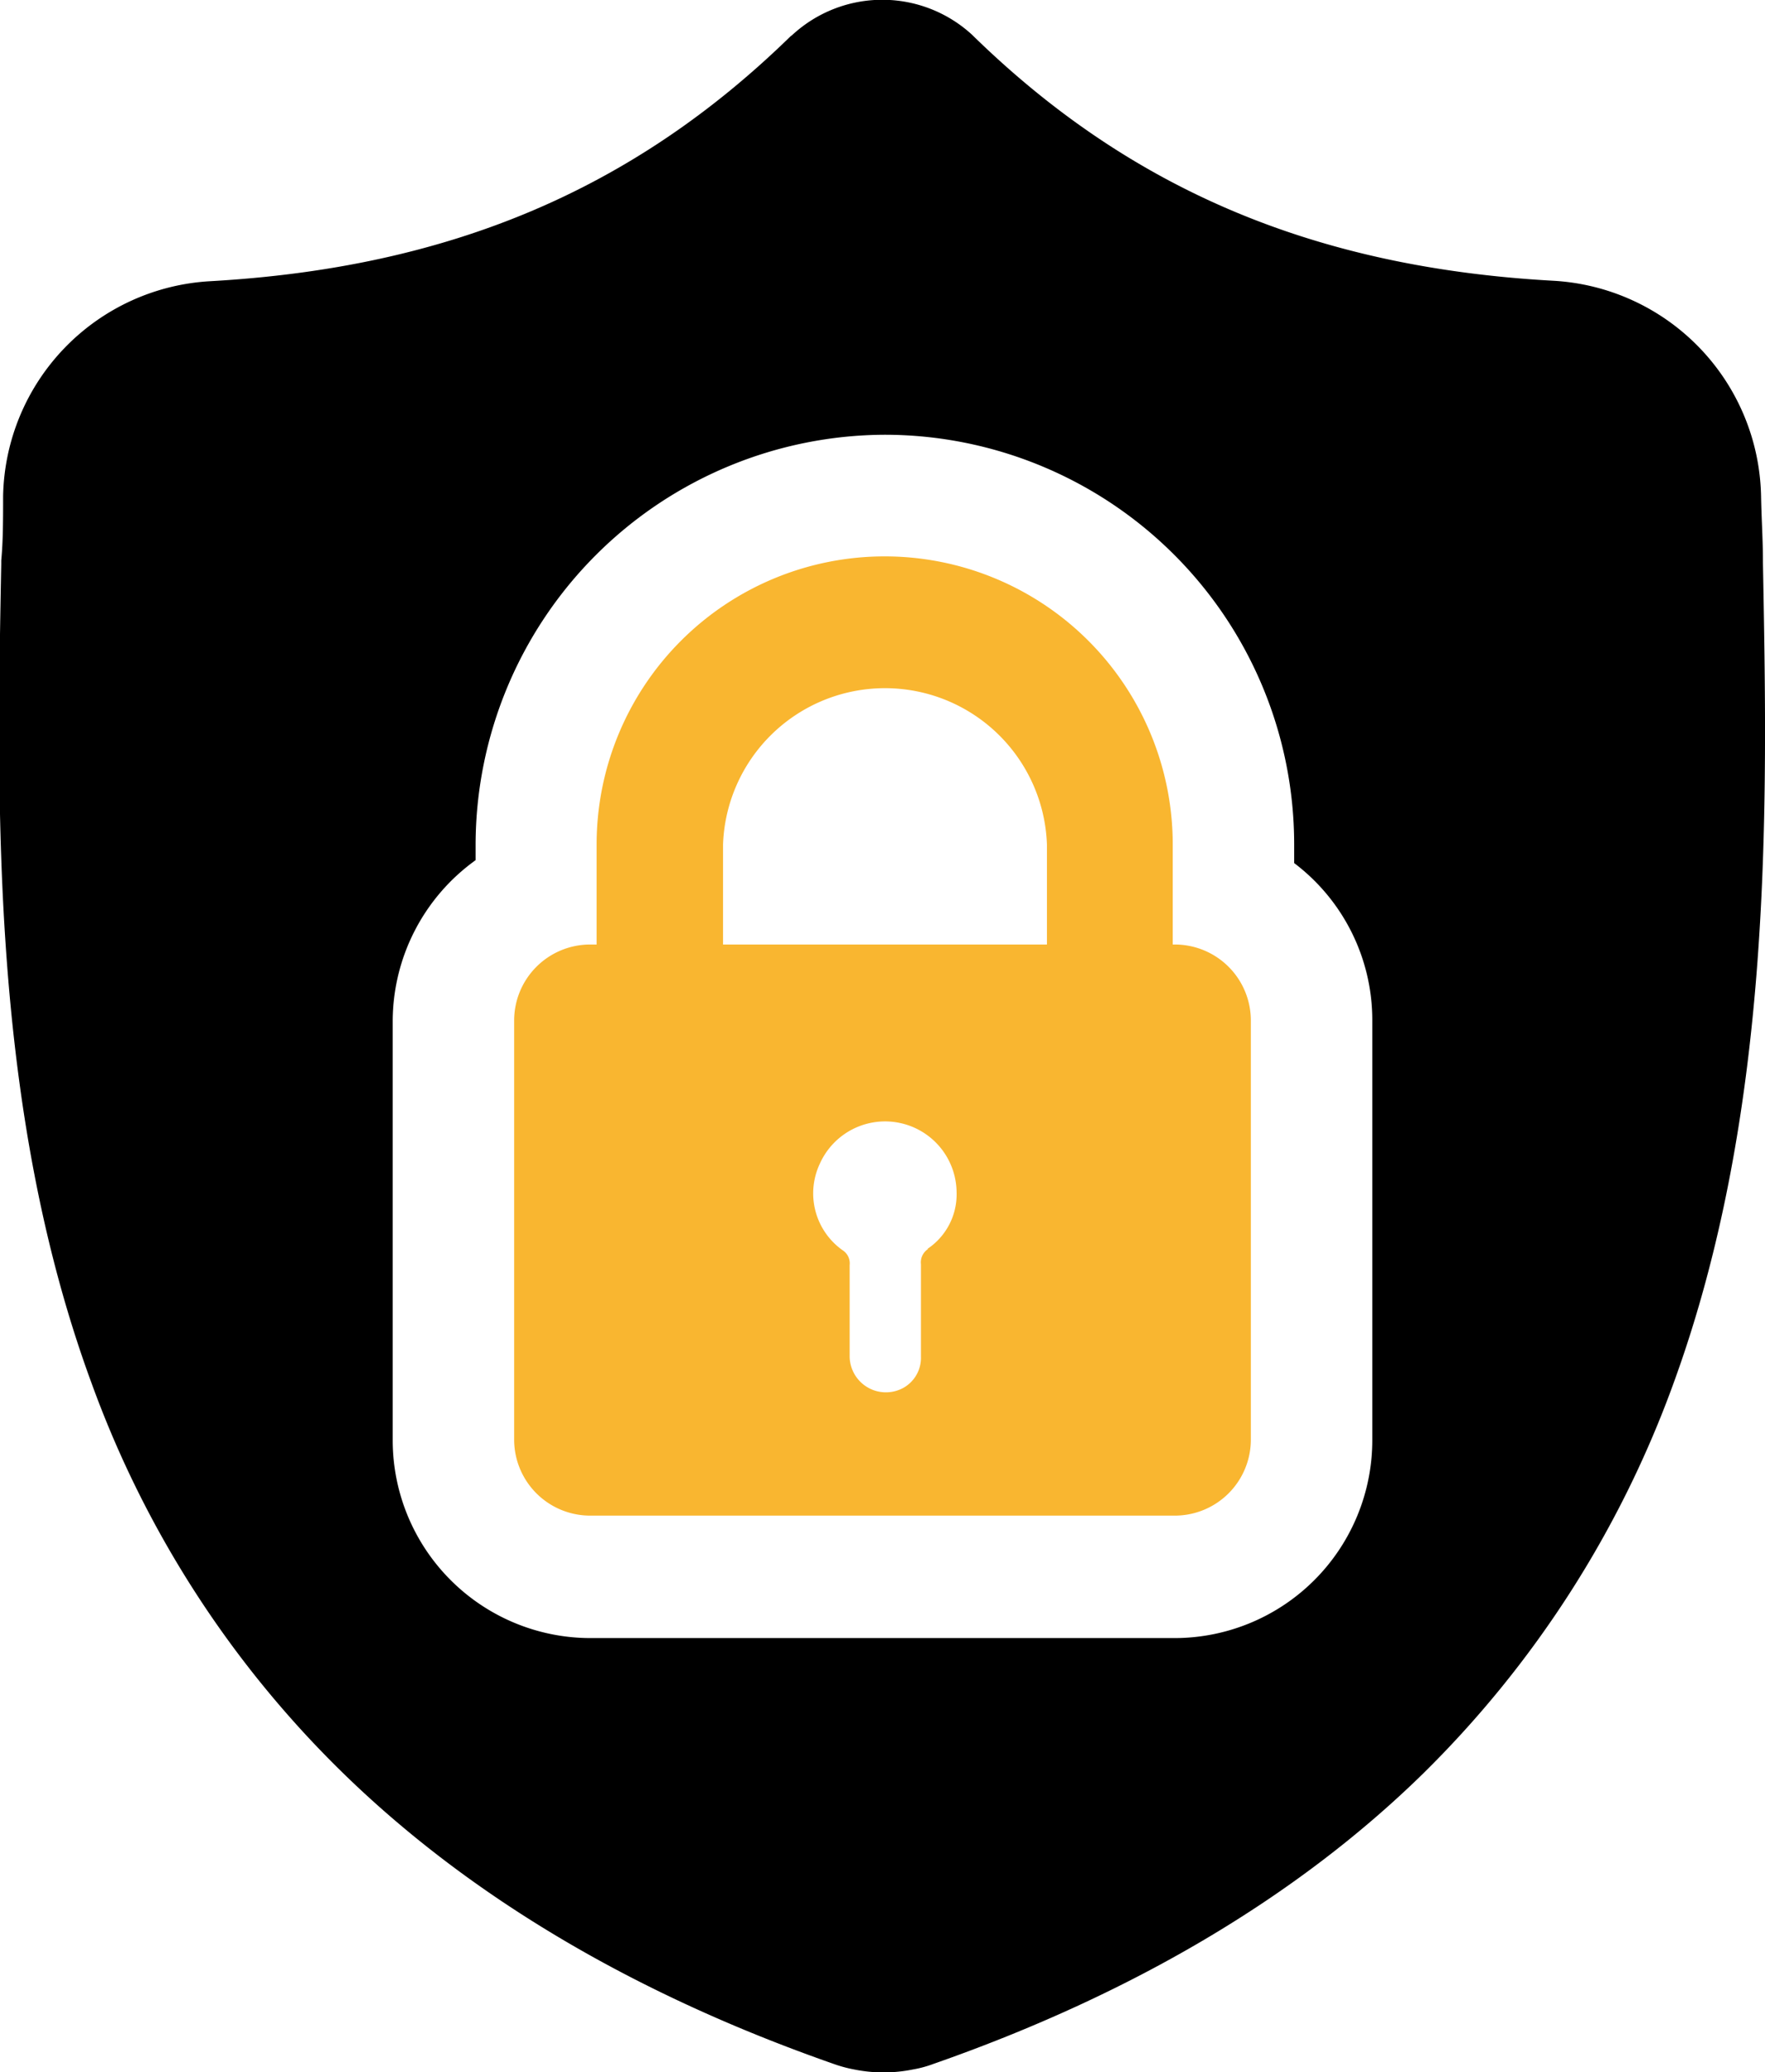 <svg id="Слой_1" data-name="Слой 1" xmlns="http://www.w3.org/2000/svg" width="85.17" height="100" viewBox="0 0 85.17 100"><defs><style>.cls-1{fill:#f9b630;}</style></defs><title>save-tech</title><path class="cls-1" d="M242.2,246.7v4.83h-.31a3.67,3.67,0,0,0-3.67,3.67v20.22a3.67,3.67,0,0,0,3.67,3.67H270.1a3.67,3.67,0,0,0,3.67-3.67V255.2a3.67,3.67,0,0,0-3.67-3.67H270V246.7a13.9,13.9,0,0,0-27.8,0Zm16,19.52a.77.77,0,0,0-.35.74v4.45h0a1.66,1.66,0,0,1-.84,1.51,1.75,1.75,0,0,1-2.6-1.51h0V267a.75.75,0,0,0-.33-.71,3.36,3.36,0,0,1-1.11-4.18,3.45,3.45,0,0,1,6.6,1.37A3.16,3.16,0,0,1,258.16,266.22ZM248.3,246.7a7.82,7.82,0,0,1,15.63,0v4.83H248.3Z" transform="translate(-213.41 -205.95)"/><path d="M298.48,233.08V233c0-1-.07-2-.09-3.11a10.62,10.62,0,0,0-10-10.39c-11.48-.63-20.39-4.38-28-11.8l-.06-.06a6.4,6.4,0,0,0-8.69,0l-.08.06c-7.6,7.42-16.49,11.17-28,11.82a10.59,10.59,0,0,0-10,10.37c0,1.13,0,2.15-.09,3.11v.17c-.22,11.72-.51,26.32,4.37,39.56A50.16,50.16,0,0,0,230,291.55c6.08,5.92,14,10.63,23.64,14a6.45,6.45,0,0,0,1,.27,7.12,7.12,0,0,0,2.81,0,5.47,5.47,0,0,0,1-.27c9.61-3.36,17.56-8.07,23.62-14a50.64,50.64,0,0,0,12.09-18.83C299,259.46,298.7,244.84,298.48,233.08Zm-18.85,42.36A9.55,9.55,0,0,1,270.1,285H241.89a9.55,9.55,0,0,1-9.53-9.53V255.22a9.59,9.59,0,0,1,4-7.76v-.76a19.82,19.82,0,0,1,19.75-19.77h0a19.77,19.77,0,0,1,19.75,19.75v.92a9.5,9.5,0,0,1,3.77,7.58v20.26Z" transform="translate(-213.41 -205.95)"/></svg>